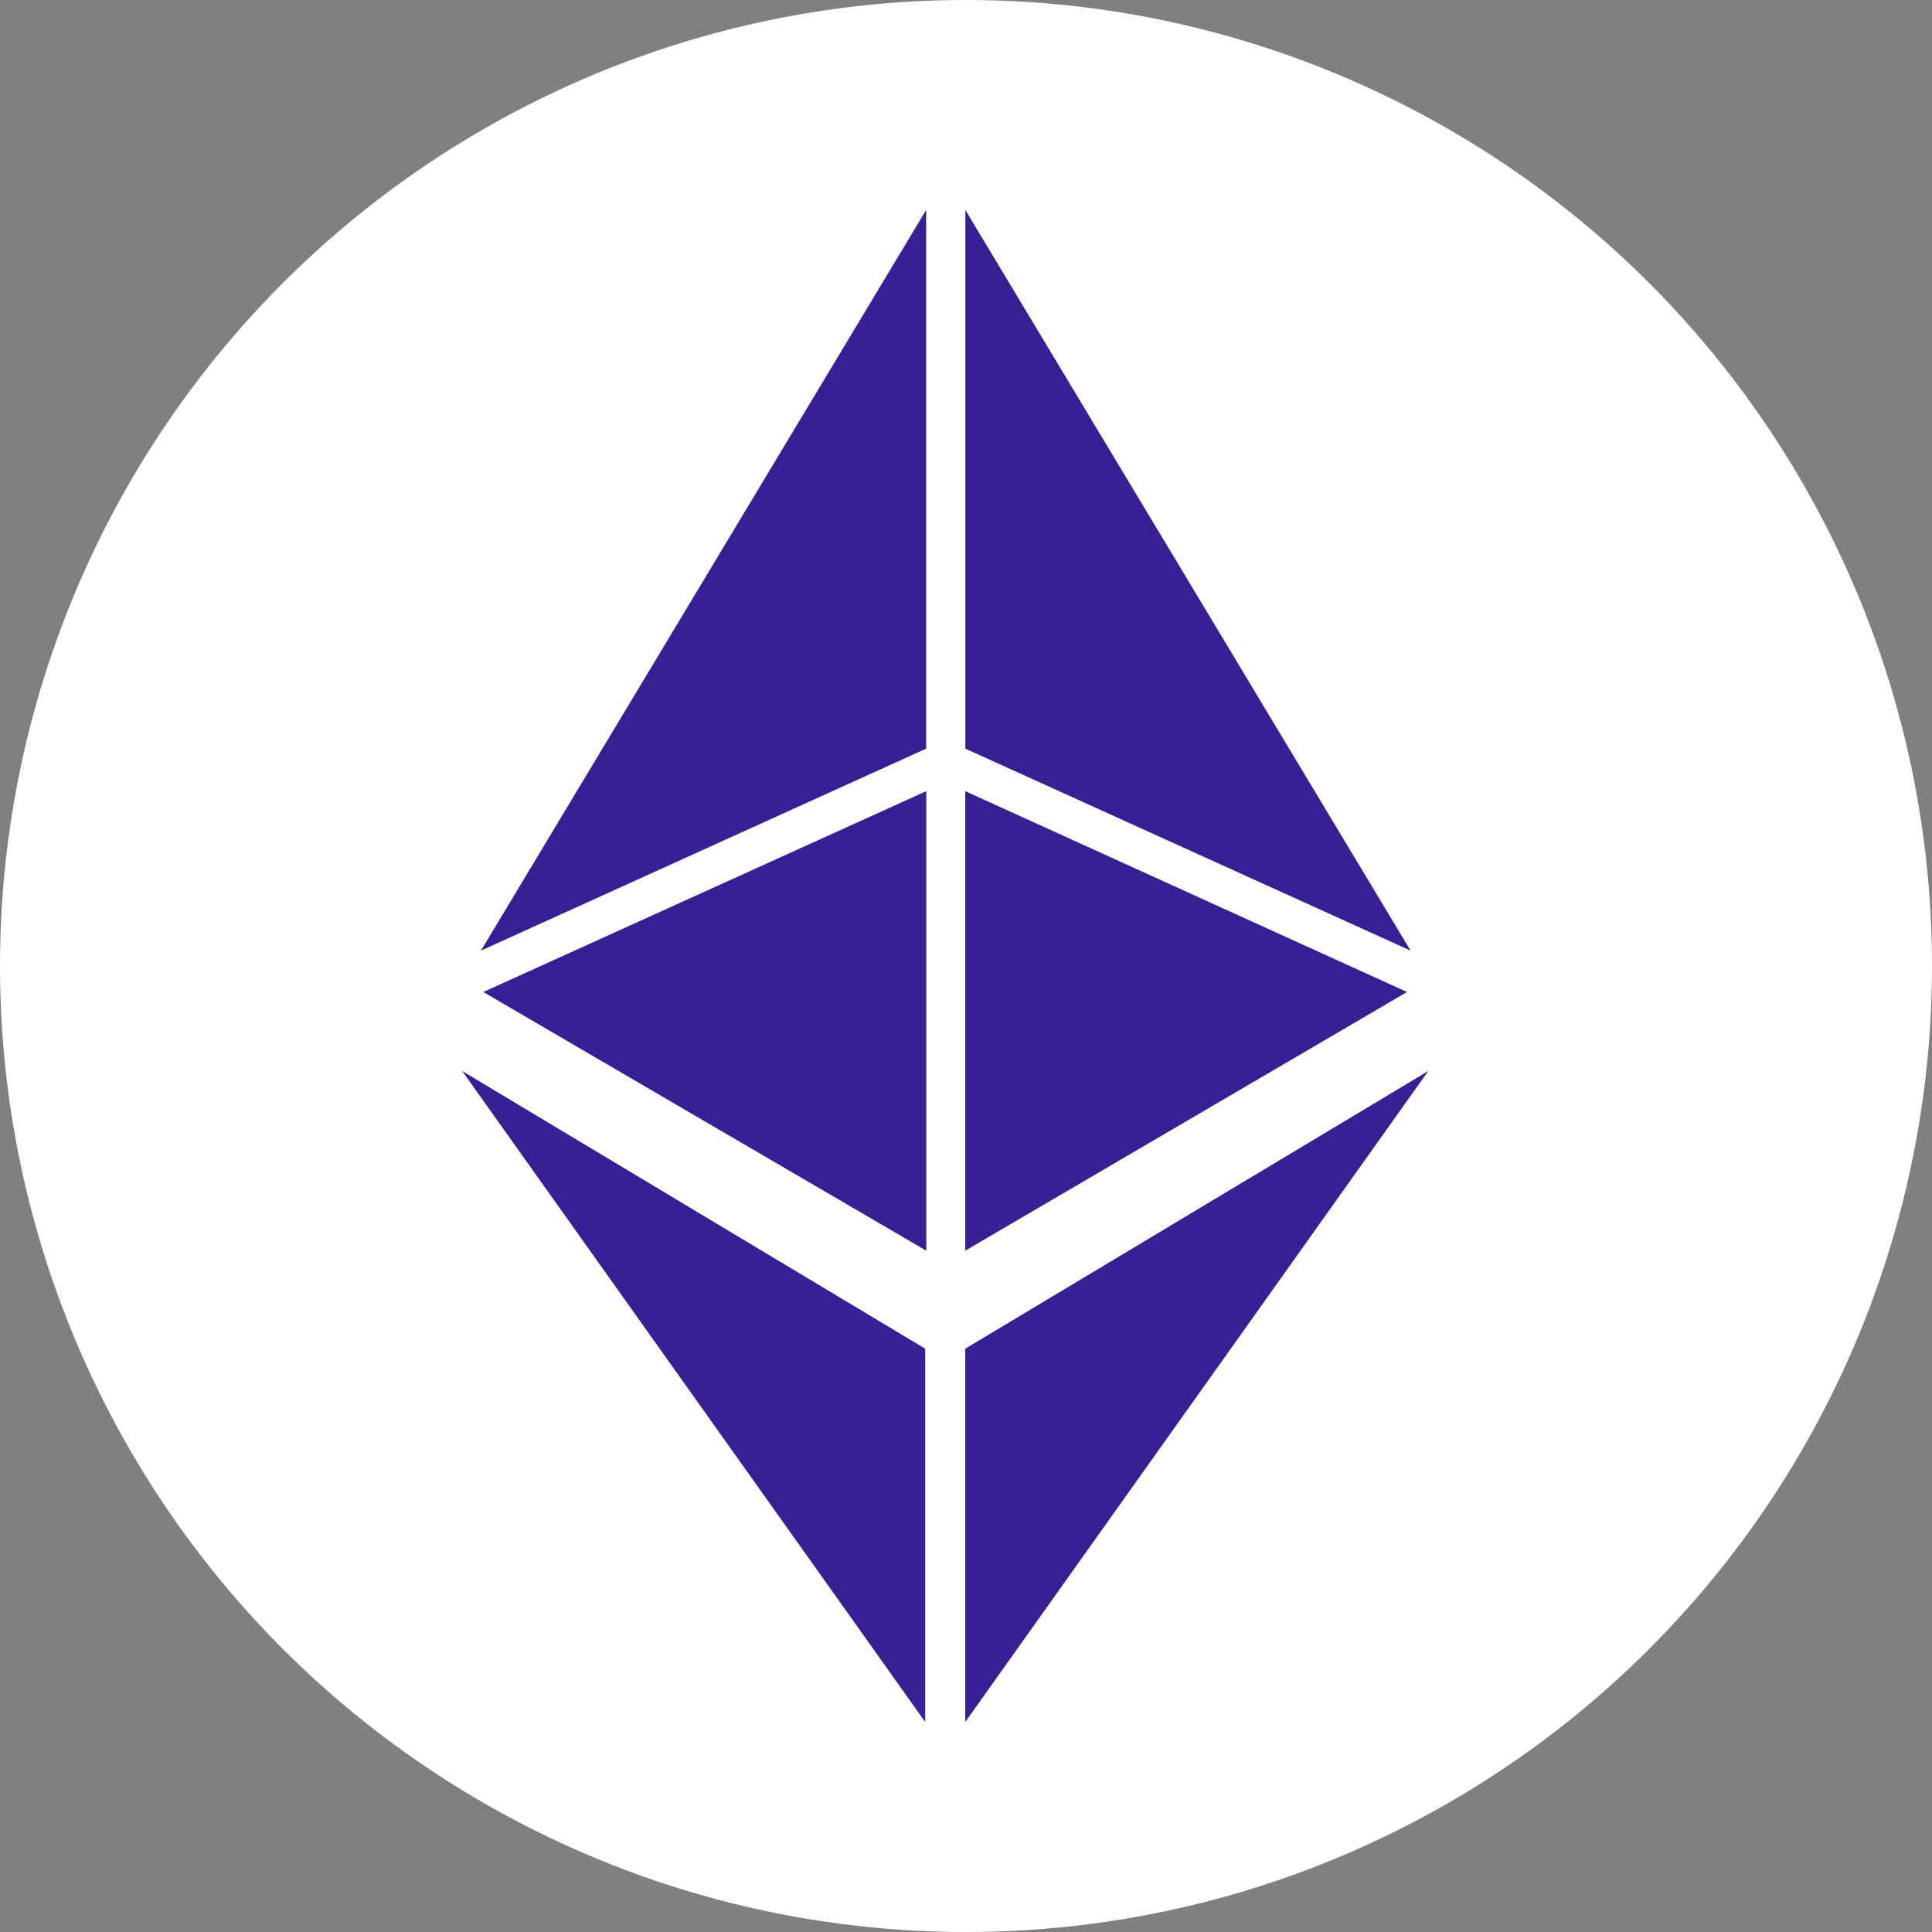 <svg xmlns="http://www.w3.org/2000/svg" width="46" height="46" viewBox="0 0 46 46">
  <rect x="0" y="0" width="46" height="46" fill="#808080" stroke="none"/>
  <g id="Group_83" data-name="Group 83" transform="translate(-721 -280)">
    <circle id="Ellipse_21" data-name="Ellipse 21" cx="23" cy="23" r="23" transform="translate(721 280)" fill="#fff"/>
    <g id="Group_29" data-name="Group 29" transform="translate(636.729 184.194)">
      <g id="Group_28" data-name="Group 28">
        <g id="Group_24" data-name="Group 24">
          <path id="Path_110" data-name="Path 110" d="M107.253,127.918v8.888l11.025-15.5Z" fill="#382094"/>
        </g>
        <g id="Group_25" data-name="Group 25">
          <path id="Path_111" data-name="Path 111" d="M117.856,118.44l-10.6-17.634v12.825Z" fill="#382094"/>
          <path id="Path_112" data-name="Path 112" d="M107.253,114.643v10.941l10.519-6.159Z" fill="#382094"/>
        </g>
        <g id="Group_26" data-name="Group 26">
          <path id="Path_113" data-name="Path 113" d="M95.722,118.44l10.6-17.634v12.825Z" fill="#382094"/>
          <path id="Path_114" data-name="Path 114" d="M106.325,114.643v10.941l-10.547-6.159Z" fill="#382094"/>
        </g>
        <g id="Group_27" data-name="Group 27">
          <path id="Path_115" data-name="Path 115" d="M106.3,127.918v8.888l-11.025-15.5Z" fill="#382094"/>
        </g>
      </g>
    </g>
  </g>
</svg>
